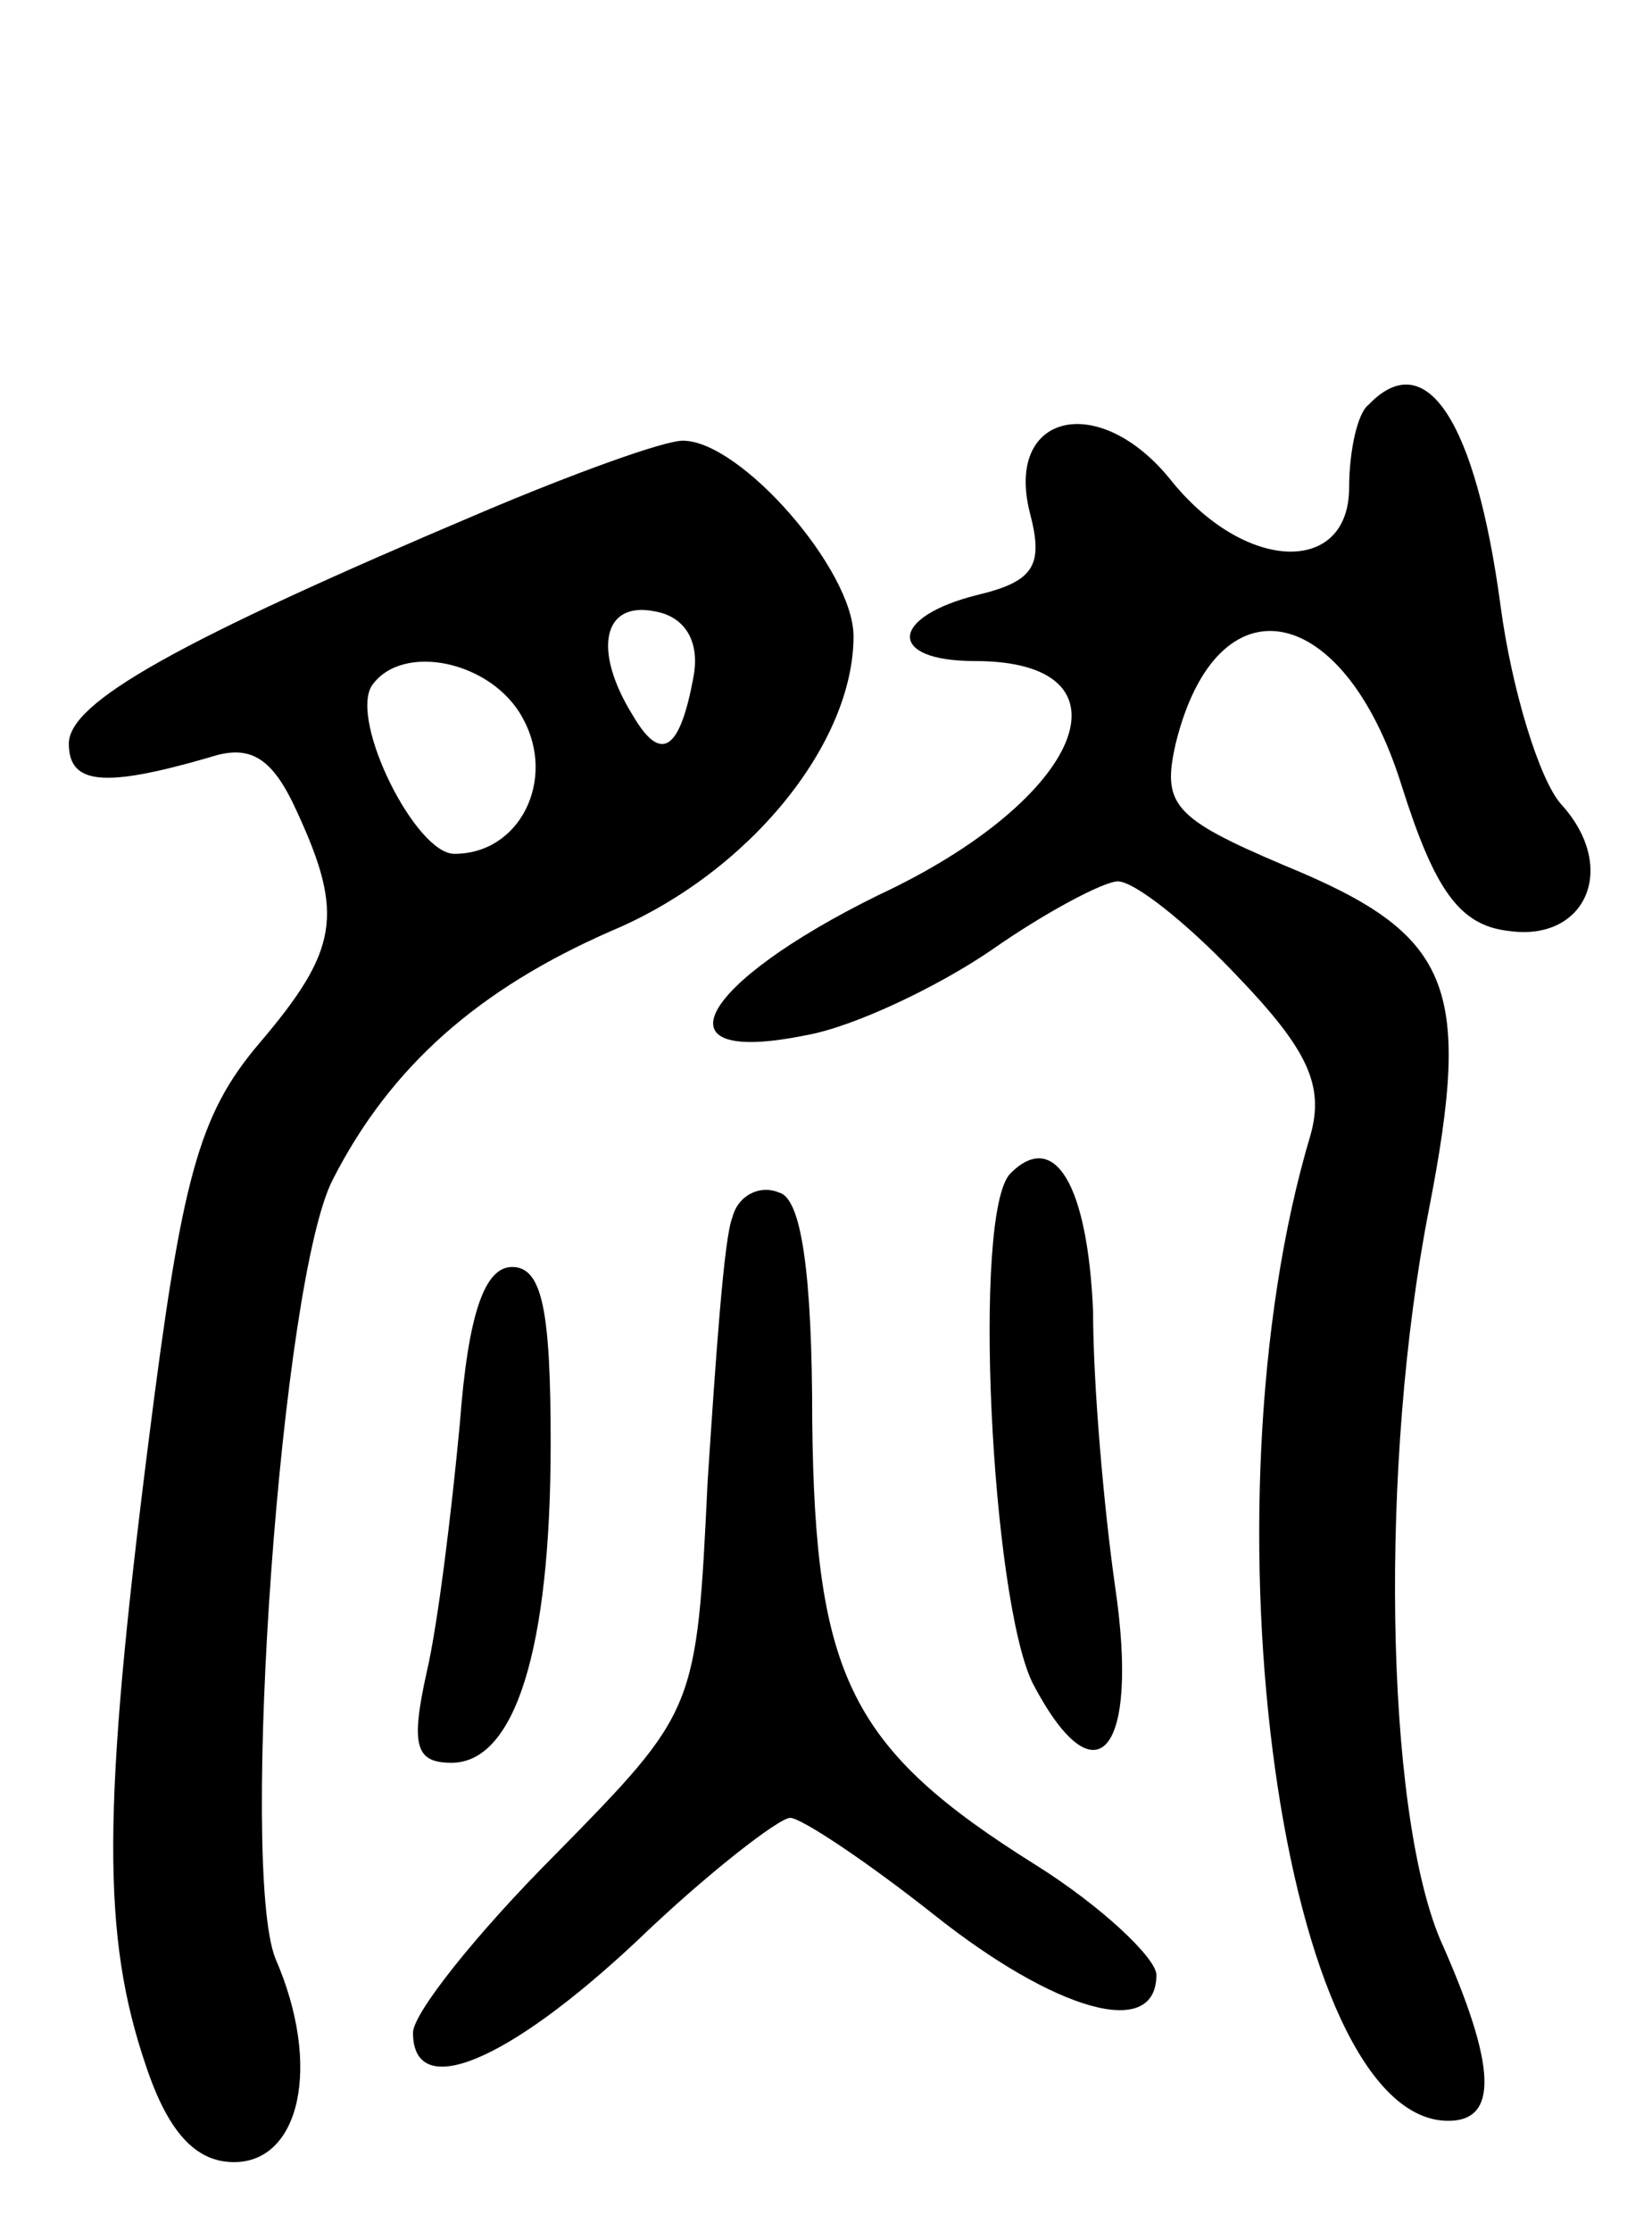 <svg version="1.0" xmlns="http://www.w3.org/2000/svg"
 width="60pt" height="81pt" viewBox="0 0 60 81"
 preserveAspectRatio="xMidYMid meet">
<g transform="translate(0,81) scale(0.1,-0.1)"
fill="#000000" stroke="none">
<path d="M497 663 c-4 -3 -7 -17 -7 -30 0 -32 -38 -31 -65 3 -26 32 -60 24
-51 -12 5 -19 2 -25 -19 -30 -32 -8 -33 -24 -1 -24 60 0 40 -50 -35 -85 -65
-32 -82 -62 -27 -51 18 3 49 18 68 31 20 14 41 25 46 25 6 0 25 -15 43 -34 26
-27 32 -40 27 -58 -41 -137 -10 -358 50 -358 18 0 18 19 -3 66 -20 48 -22 173
-4 265 16 82 8 100 -53 125 -40 17 -44 22 -39 44 15 61 61 52 82 -15 12 -38
21 -51 39 -53 28 -4 40 23 19 46 -8 9 -18 42 -22 72 -9 67 -27 95 -48 73z"/>
<path d="M175 624 c-111 -47 -150 -69 -150 -84 0 -15 13 -16 51 -5 15 5 23 0
32 -20 17 -37 15 -50 -14 -84 -22 -26 -28 -49 -40 -144 -17 -134 -17 -180 -1
-227 8 -24 18 -35 32 -35 24 0 32 35 15 74 -13 33 2 247 21 283 21 41 53 69
101 90 50 21 88 68 88 107 0 24 -41 71 -62 71 -7 0 -40 -12 -73 -26z m77 -59
c-5 -28 -12 -32 -22 -15 -15 24 -11 42 8 38 11 -2 16 -11 14 -23z m-62 -16
c12 -22 -1 -49 -25 -49 -14 0 -38 48 -30 61 11 16 44 9 55 -12z"/>
<path d="M367 384 c-14 -14 -7 -154 8 -185 23 -44 39 -26 30 35 -4 28 -8 73
-8 100 -2 46 -14 66 -30 50z"/>
<path d="M266 368 c-3 -7 -6 -50 -9 -96 -4 -83 -4 -83 -55 -135 -29 -29 -52
-58 -52 -65 0 -25 34 -11 81 33 26 25 52 45 56 45 4 0 28 -16 52 -35 44 -35
81 -46 81 -22 0 6 -20 25 -44 40 -67 42 -80 68 -81 161 0 54 -4 81 -12 83 -7
3 -15 -1 -17 -9z"/>
<path d="M167 293 c-3 -32 -8 -73 -12 -90 -6 -27 -4 -33 9 -33 23 0 36 41 36
116 0 48 -3 64 -14 64 -10 0 -16 -17 -19 -57z"/>
</g>
</svg>
